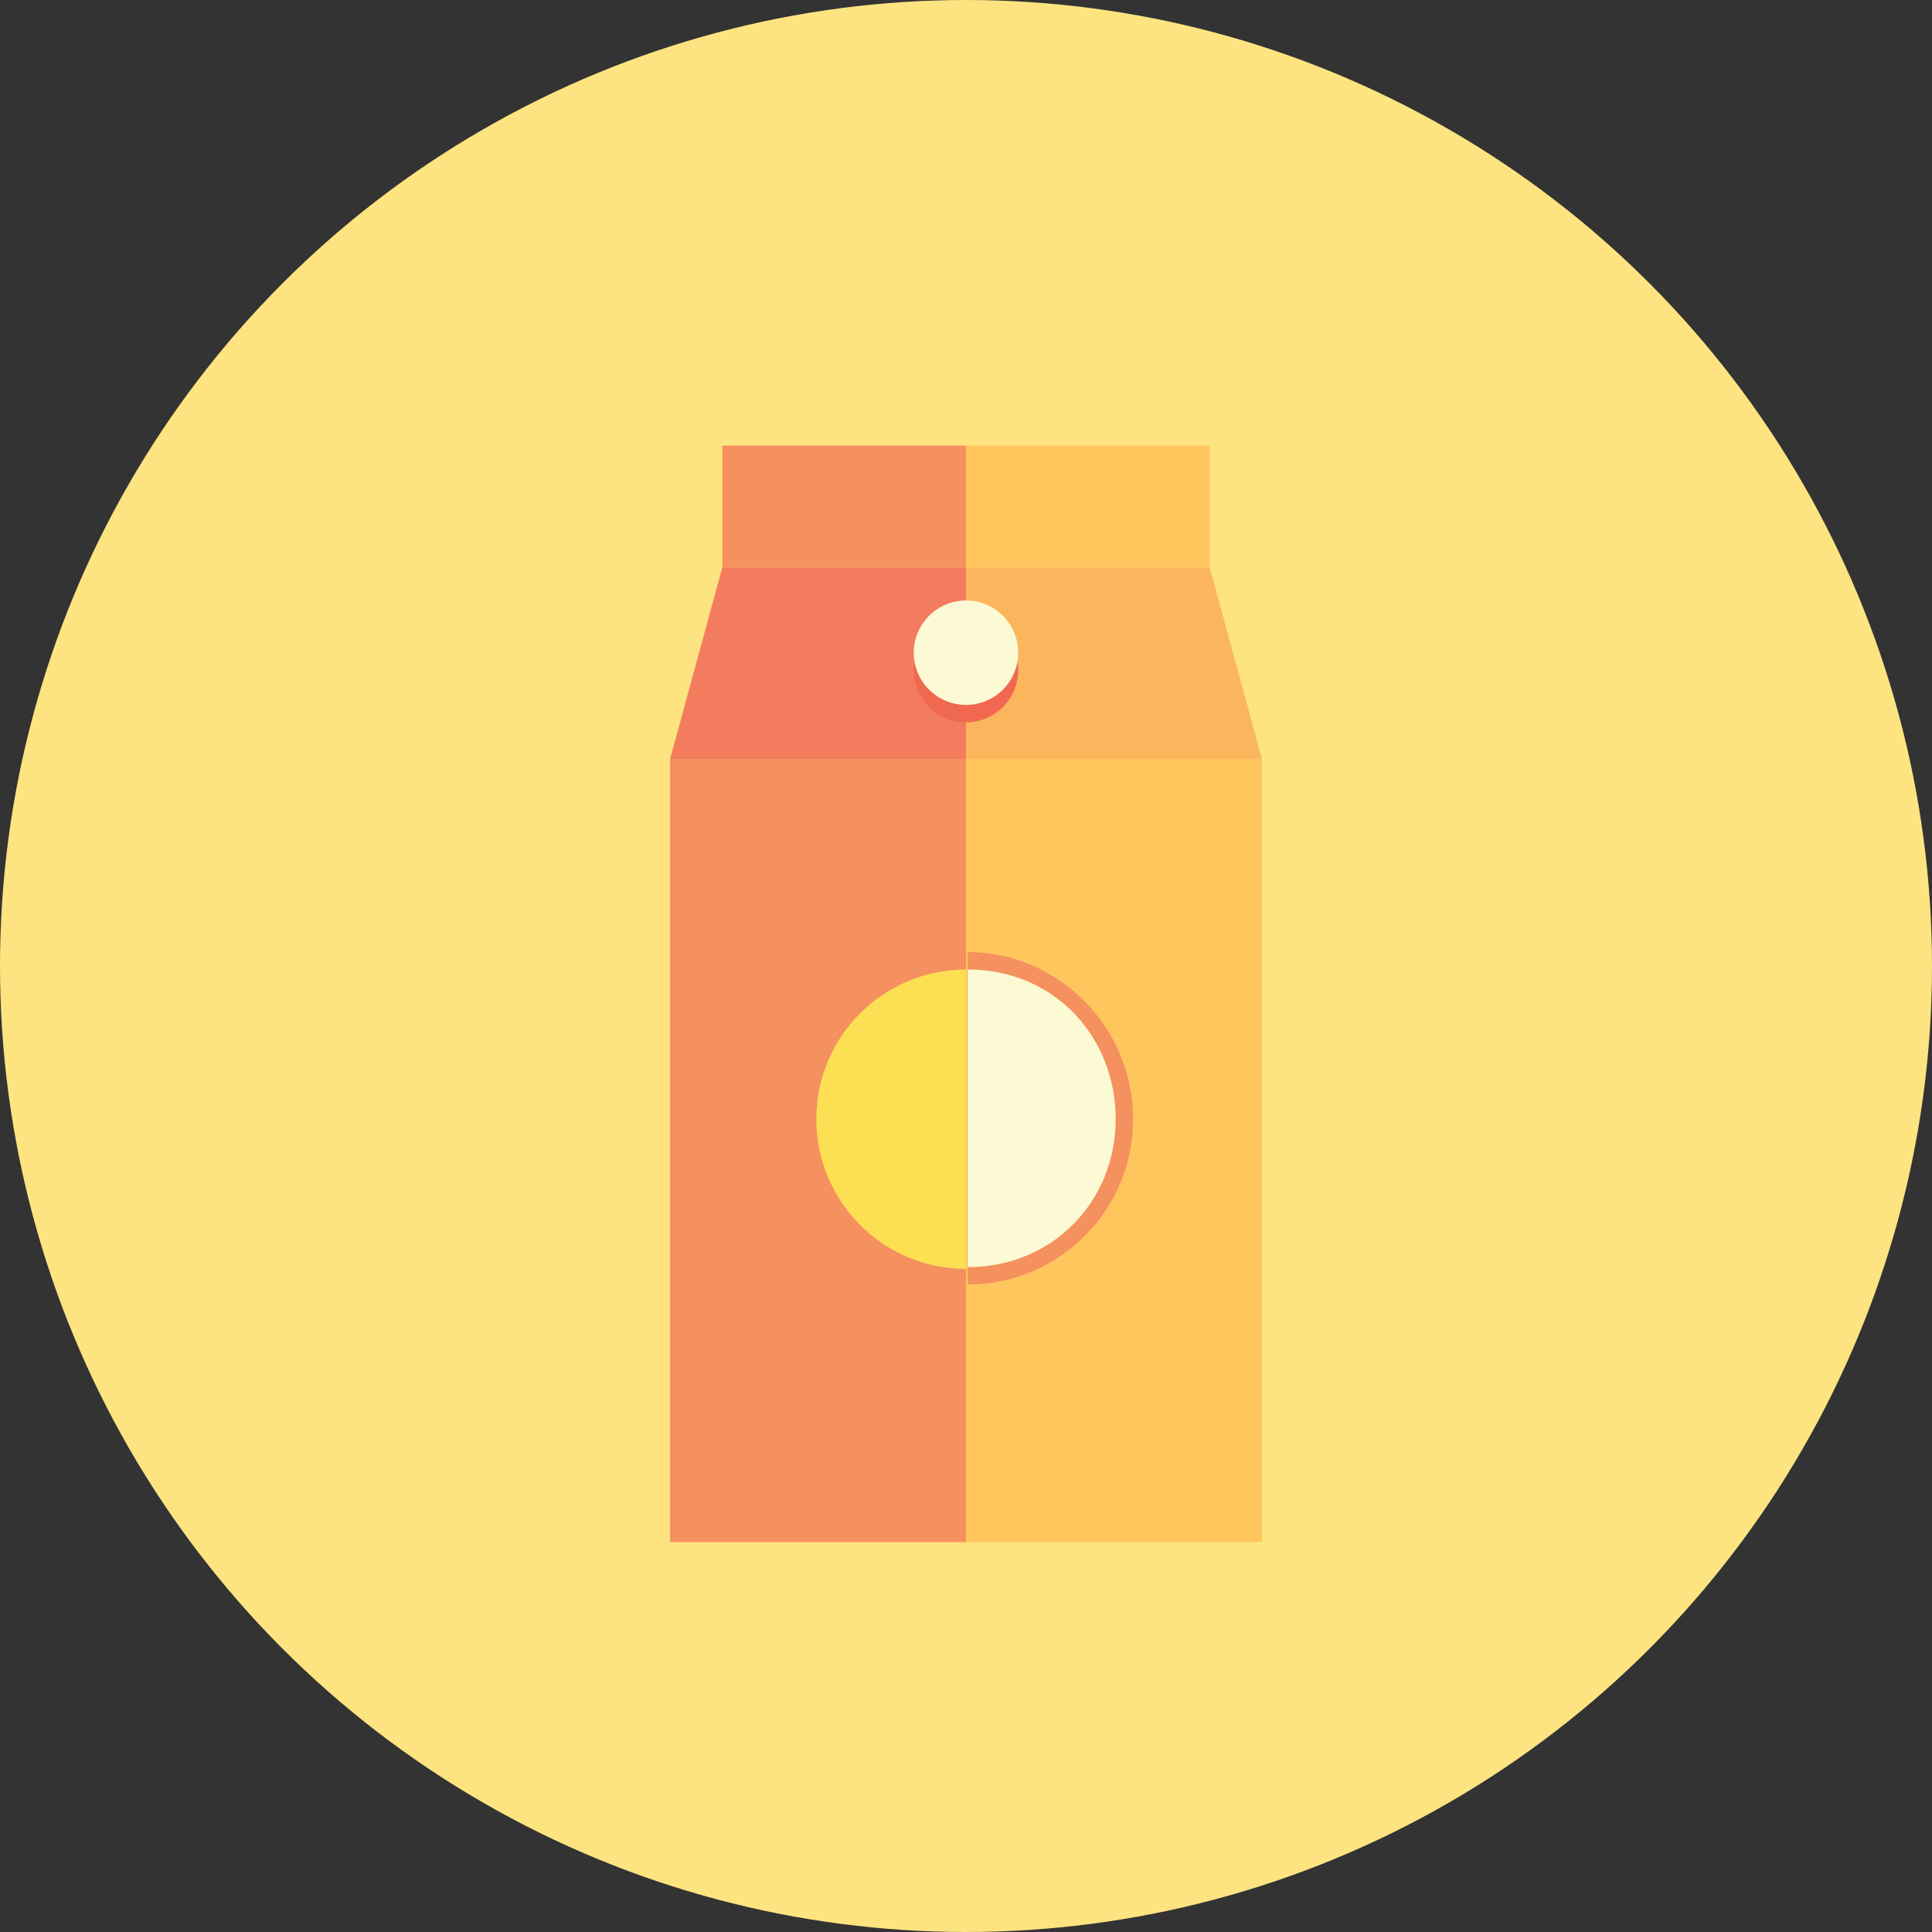 <?xml version="1.0" encoding="utf-8"?>
<!-- Generator: Adobe Illustrator 18.0.0, SVG Export Plug-In . SVG Version: 6.00 Build 0)  -->
<!DOCTYPE svg PUBLIC "-//W3C//DTD SVG 1.1//EN" "http://www.w3.org/Graphics/SVG/1.1/DTD/svg11.dtd">
<svg version="1.1" id="Layer_1" xmlns="http://www.w3.org/2000/svg" xmlns:xlink="http://www.w3.org/1999/xlink" x="0px" y="0px"
	 viewBox="0 0 111 111" enable-background="new 0 0 111 111" xml:space="preserve">
<rect x="0" y="0" width="111" height="111" fill="#333333" stroke="none"/>
<g>
	<circle fill="#FDE480" cx="55.5" cy="55.5" r="55.5"/>
	<g>
		<rect x="55.5" y="43.6" fill="#FFC65E" width="17" height="45"/>
		<rect x="38.5" y="43.6" fill="#F5905F" width="17" height="45"/>
		<polygon fill="#F37C5E" points="55.5,32.6 41.5,32.6 38.5,43.6 55.5,43.6 		"/>
		<polygon fill="#FBB65D" points="55.5,32.6 69.5,32.6 72.5,43.6 55.5,43.6 		"/>
		<rect x="41.5" y="25.6" fill="#F5905F" width="14" height="7"/>
		<rect x="55.5" y="25.6" fill="#FFC65E" width="14" height="7"/>
		<path fill="#F5905F" d="M65.1,64.3c0-5.3-4.3-9.6-9.5-9.6v19.1C60.8,73.8,65.1,69.6,65.1,64.3z"/>
		<path fill="#F5905F" d="M55.5,54.7c-5.3,0-9.6,4.3-9.6,9.6c0,5.3,4.3,9.6,9.6,9.6c0,0,0,0,0,0L55.5,54.7
			C55.5,54.7,55.5,54.7,55.5,54.7z"/>
		<path fill="#FCF9D5" d="M64.1,64.3c0-4.7-3.5-8.6-8.5-8.6v17.1C60.5,72.8,64.1,69,64.1,64.3z"/>
		<path fill="#FDDF53" d="M55.5,55.7c-4.7,0-8.6,3.8-8.6,8.6c0,4.7,3.8,8.6,8.6,8.6c0,0,0,0,0,0L55.5,55.7
			C55.5,55.7,55.5,55.7,55.5,55.7z"/>
		<circle fill="#F16850" cx="55.5" cy="38.5" r="3"/>
		<circle fill="#FCF9D5" cx="55.5" cy="37.5" r="3"/>
	</g>
</g>
</svg>
